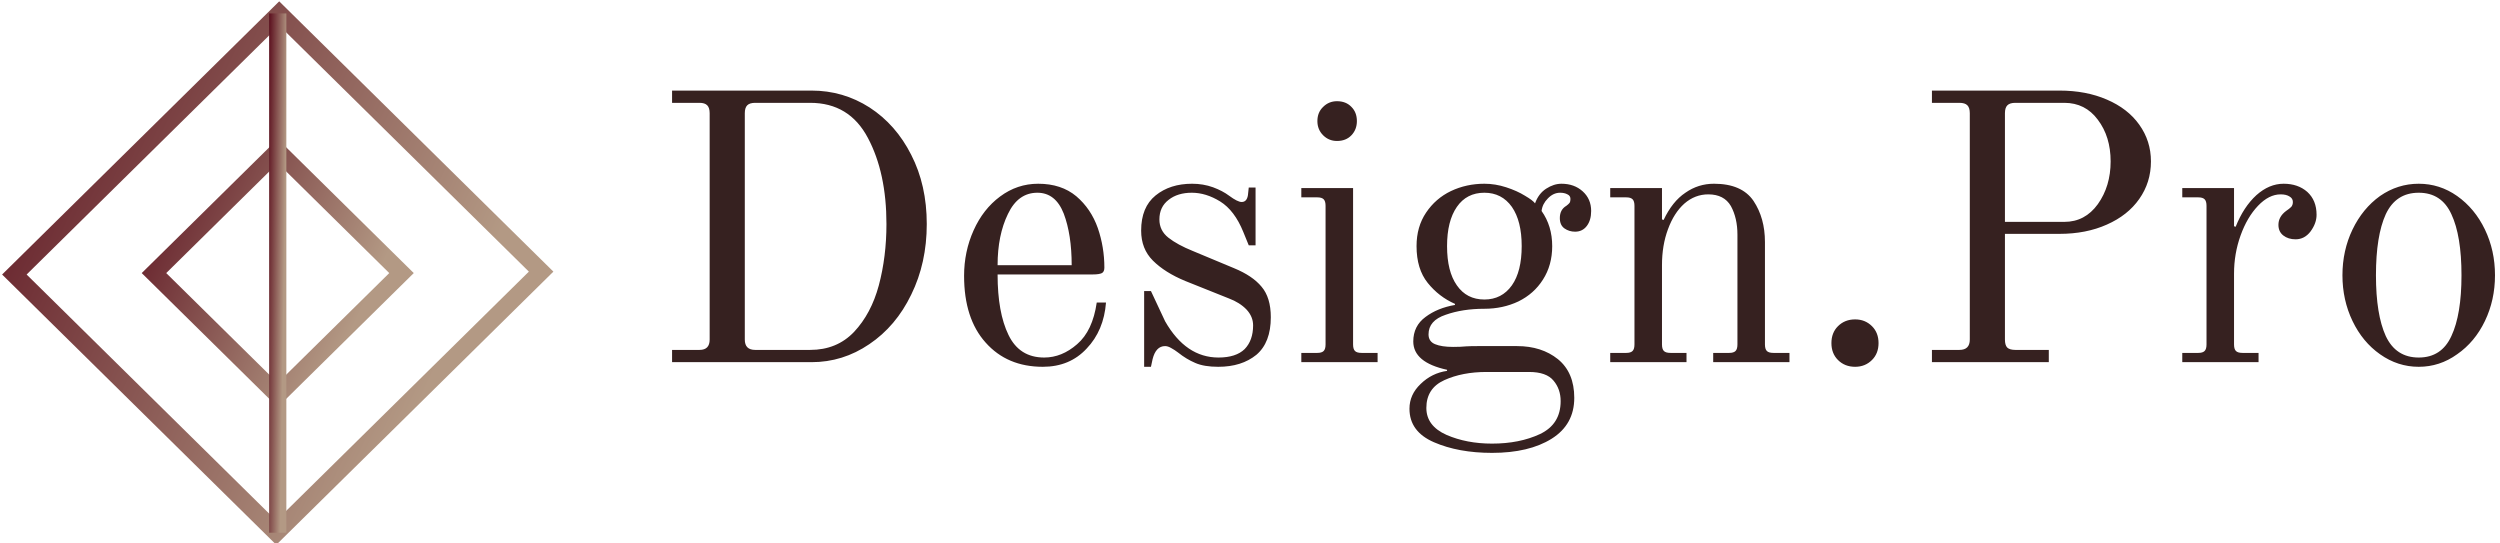 <svg data-v-423bf9ae="" xmlns="http://www.w3.org/2000/svg" viewBox="0 0 414 90" class="iconLeft"><!----><!----><!----><g data-v-423bf9ae="" id="59976805-3703-43e5-987f-9e8177ebde3b" fill="#362120" transform="matrix(4.511,0,0,4.511,107.37,11.842)"><path d="M0.87 10.67L0.87 10.22L1.88 10.22L1.88 10.22Q2.25 10.22 2.25 9.84L2.25 9.84L2.25 1.53L2.25 1.53Q2.25 1.33 2.16 1.24L2.16 1.24L2.16 1.24Q2.07 1.15 1.88 1.15L1.88 1.15L0.87 1.15L0.87 0.70L5.99 0.70L5.99 0.70Q7.15 0.70 8.12 1.32L8.12 1.32L8.12 1.32Q9.09 1.95 9.65 3.06L9.65 3.06L9.65 3.06Q10.22 4.17 10.22 5.60L10.22 5.60L10.22 5.60Q10.22 7.03 9.65 8.19L9.65 8.19L9.65 8.19Q9.09 9.35 8.11 10.01L8.11 10.01L8.11 10.01Q7.14 10.67 5.99 10.67L5.99 10.67L0.87 10.67ZM3.92 10.22L5.94 10.22L5.94 10.22Q6.92 10.22 7.55 9.56L7.55 9.56L7.55 9.56Q8.18 8.89 8.46 7.85L8.46 7.85L8.46 7.85Q8.74 6.80 8.74 5.60L8.74 5.60L8.74 5.60Q8.74 3.72 8.06 2.44L8.06 2.44L8.06 2.44Q7.38 1.15 5.94 1.15L5.94 1.15L3.92 1.15L3.92 1.15Q3.72 1.15 3.63 1.24L3.63 1.24L3.63 1.24Q3.54 1.33 3.54 1.53L3.54 1.53L3.54 9.84L3.54 9.84Q3.54 10.22 3.92 10.22L3.92 10.22ZM14.48 10.84L14.48 10.84Q13.17 10.84 12.38 9.95L12.38 9.95L12.38 9.95Q11.59 9.07 11.59 7.50L11.59 7.50L11.59 7.50Q11.59 6.61 11.94 5.83L11.94 5.83L11.94 5.83Q12.29 5.05 12.91 4.59L12.91 4.59L12.91 4.59Q13.54 4.12 14.31 4.12L14.31 4.12L14.31 4.12Q15.16 4.12 15.71 4.58L15.71 4.58L15.71 4.58Q16.25 5.04 16.50 5.75L16.50 5.75L16.50 5.75Q16.74 6.45 16.74 7.20L16.74 7.20L16.74 7.20Q16.74 7.35 16.65 7.40L16.65 7.40L16.65 7.40Q16.55 7.45 16.31 7.45L16.31 7.45L12.82 7.45L12.82 7.45Q12.82 8.85 13.22 9.67L13.22 9.67L13.22 9.67Q13.62 10.50 14.53 10.50L14.53 10.50L14.53 10.50Q15.18 10.50 15.74 10.01L15.74 10.01L15.74 10.01Q16.31 9.52 16.46 8.48L16.46 8.48L16.80 8.48L16.80 8.48Q16.72 9.51 16.09 10.17L16.09 10.17L16.09 10.17Q15.47 10.84 14.48 10.84L14.48 10.84ZM12.82 7.11L15.54 7.11L15.54 7.11Q15.54 5.99 15.25 5.22L15.25 5.22L15.25 5.22Q14.95 4.45 14.28 4.45L14.28 4.45L14.28 4.45Q13.57 4.45 13.20 5.23L13.20 5.23L13.20 5.23Q12.82 6.01 12.82 7.11L12.82 7.11ZM18.20 10.84L18.20 8.06L18.45 8.06L18.97 9.17L18.97 9.17Q19.73 10.50 20.93 10.50L20.93 10.50L20.93 10.50Q21.57 10.50 21.89 10.19L21.89 10.19L21.89 10.19Q22.20 9.87 22.20 9.32L22.20 9.32L22.20 9.32Q22.20 9.00 21.96 8.74L21.96 8.74L21.96 8.74Q21.71 8.48 21.31 8.33L21.31 8.33L19.71 7.69L19.71 7.69Q18.96 7.38 18.52 6.94L18.52 6.94L18.52 6.94Q18.09 6.51 18.09 5.84L18.09 5.84L18.09 5.84Q18.09 4.98 18.62 4.55L18.62 4.55L18.62 4.55Q19.15 4.12 19.96 4.12L19.96 4.12L19.96 4.12Q20.37 4.12 20.73 4.25L20.73 4.25L20.73 4.25Q21.08 4.38 21.32 4.56L21.32 4.56L21.32 4.56Q21.63 4.79 21.78 4.79L21.78 4.79L21.78 4.79Q21.97 4.79 22.01 4.54L22.01 4.54L22.04 4.26L22.29 4.26L22.29 6.38L22.04 6.38L21.84 5.89L21.84 5.89Q21.52 5.10 20.99 4.77L20.99 4.77L20.99 4.77Q20.47 4.45 19.95 4.45L19.95 4.45L19.95 4.45Q19.43 4.45 19.10 4.71L19.10 4.71L19.10 4.71Q18.76 4.97 18.76 5.43L18.76 5.43L18.76 5.43Q18.76 5.84 19.09 6.10L19.09 6.10L19.09 6.10Q19.42 6.36 19.99 6.59L19.99 6.59L21.50 7.22L21.50 7.22Q22.18 7.50 22.51 7.90L22.51 7.90L22.51 7.90Q22.85 8.30 22.85 9.02L22.85 9.02L22.85 9.02Q22.85 9.95 22.32 10.40L22.32 10.40L22.32 10.40Q21.78 10.84 20.92 10.84L20.92 10.84L20.92 10.84Q20.40 10.84 20.08 10.70L20.08 10.70L20.08 10.70Q19.75 10.56 19.45 10.32L19.45 10.32L19.45 10.32Q19.32 10.22 19.19 10.15L19.19 10.15L19.19 10.15Q19.07 10.08 18.97 10.08L18.97 10.08L18.97 10.08Q18.63 10.08 18.51 10.56L18.51 10.56L18.45 10.84L18.20 10.84ZM25.28 2.55L25.28 2.55Q24.98 2.55 24.77 2.34L24.77 2.34L24.77 2.34Q24.56 2.13 24.56 1.82L24.56 1.82L24.56 1.82Q24.56 1.50 24.77 1.30L24.77 1.30L24.77 1.30Q24.98 1.09 25.28 1.09L25.28 1.09L25.28 1.09Q25.61 1.09 25.81 1.30L25.81 1.30L25.81 1.30Q26.01 1.50 26.01 1.82L26.01 1.82L26.01 1.82Q26.01 2.13 25.81 2.34L25.81 2.34L25.81 2.34Q25.61 2.55 25.28 2.55L25.28 2.55ZM23.97 10.67L23.97 10.33L24.56 10.33L24.56 10.33Q24.72 10.33 24.79 10.26L24.79 10.26L24.79 10.26Q24.86 10.19 24.86 10.02L24.86 10.02L24.86 4.93L24.86 4.93Q24.86 4.76 24.79 4.69L24.79 4.69L24.79 4.69Q24.72 4.62 24.56 4.62L24.56 4.62L23.97 4.62L23.97 4.28L25.87 4.28L25.87 10.02L25.87 10.02Q25.87 10.19 25.94 10.26L25.94 10.26L25.94 10.26Q26.01 10.33 26.18 10.33L26.18 10.33L26.77 10.33L26.77 10.67L23.97 10.67ZM30.97 14L30.97 14Q29.74 14 28.84 13.61L28.84 13.61L28.84 13.61Q27.94 13.22 27.94 12.38L27.94 12.38L27.94 12.38Q27.94 11.86 28.35 11.47L28.35 11.47L28.35 11.47Q28.76 11.07 29.32 10.99L29.32 10.99L29.32 10.95L29.32 10.95Q28.08 10.68 28.08 9.91L28.08 9.91L28.08 9.91Q28.08 9.34 28.53 9.01L28.53 9.01L28.53 9.01Q28.97 8.68 29.61 8.57L29.61 8.57L29.61 8.53L29.61 8.53Q29.02 8.27 28.61 7.76L28.61 7.76L28.61 7.76Q28.20 7.25 28.20 6.41L28.20 6.41L28.20 6.41Q28.20 5.70 28.55 5.18L28.55 5.18L28.55 5.18Q28.90 4.66 29.46 4.39L29.46 4.39L29.46 4.39Q30.03 4.12 30.69 4.12L30.69 4.12L30.69 4.12Q31.09 4.12 31.49 4.25L31.49 4.25L31.49 4.25Q31.89 4.38 32.18 4.56L32.18 4.56L32.18 4.56Q32.47 4.73 32.55 4.84L32.55 4.84L32.55 4.84Q32.68 4.48 32.96 4.30L32.96 4.30L32.96 4.30Q33.24 4.12 33.52 4.12L33.52 4.12L33.52 4.12Q33.99 4.12 34.30 4.40L34.30 4.40L34.30 4.40Q34.61 4.68 34.61 5.12L34.61 5.12L34.61 5.12Q34.61 5.46 34.45 5.67L34.45 5.67L34.45 5.67Q34.29 5.88 34.02 5.88L34.02 5.88L34.02 5.88Q33.80 5.88 33.63 5.76L33.63 5.76L33.63 5.76Q33.46 5.64 33.46 5.38L33.46 5.38L33.46 5.38Q33.46 5.07 33.70 4.93L33.70 4.93L33.70 4.93Q33.78 4.87 33.82 4.82L33.82 4.82L33.82 4.82Q33.85 4.77 33.85 4.68L33.85 4.68L33.85 4.68Q33.85 4.56 33.74 4.51L33.74 4.51L33.74 4.51Q33.63 4.45 33.47 4.45L33.47 4.45L33.47 4.45Q33.22 4.45 33.02 4.66L33.02 4.66L33.02 4.66Q32.82 4.86 32.79 5.12L32.79 5.12L32.79 5.12Q33.18 5.67 33.18 6.41L33.18 6.41L33.18 6.41Q33.18 7.11 32.84 7.64L32.84 7.64L32.84 7.64Q32.51 8.16 31.94 8.44L31.94 8.44L31.94 8.44Q31.37 8.71 30.69 8.71L30.69 8.71L30.69 8.71Q29.89 8.71 29.27 8.93L29.27 8.93L29.27 8.93Q28.64 9.14 28.64 9.65L28.64 9.65L28.64 9.65Q28.64 9.91 28.88 10.01L28.88 10.01L28.88 10.01Q29.12 10.11 29.54 10.11L29.54 10.11L29.54 10.11Q29.83 10.11 30.02 10.09L30.02 10.09L30.02 10.09Q30.18 10.08 30.45 10.08L30.45 10.08L31.89 10.08L31.89 10.08Q32.79 10.08 33.39 10.56L33.39 10.56L33.39 10.56Q33.99 11.05 33.99 11.98L33.99 11.98L33.99 11.98Q33.99 12.96 33.16 13.48L33.16 13.48L33.16 13.48Q32.33 14 30.97 14L30.97 14ZM30.69 8.37L30.69 8.37Q31.33 8.37 31.70 7.85L31.70 7.85L31.70 7.85Q32.06 7.34 32.06 6.41L32.06 6.41L32.06 6.41Q32.06 5.49 31.70 4.97L31.70 4.97L31.70 4.97Q31.33 4.45 30.69 4.45L30.69 4.45L30.69 4.45Q30.04 4.45 29.68 4.97L29.68 4.97L29.68 4.97Q29.32 5.49 29.32 6.41L29.32 6.41L29.32 6.41Q29.32 7.34 29.68 7.85L29.68 7.85L29.68 7.85Q30.04 8.37 30.69 8.37L30.69 8.37ZM30.97 13.66L30.97 13.66Q31.98 13.66 32.73 13.31L32.73 13.31L32.73 13.31Q33.49 12.95 33.49 12.10L33.49 12.10L33.49 12.10Q33.49 11.66 33.23 11.35L33.23 11.35L33.23 11.35Q32.97 11.03 32.33 11.03L32.33 11.03L30.77 11.03L30.77 11.03Q29.88 11.03 29.22 11.33L29.22 11.33L29.22 11.33Q28.56 11.63 28.56 12.35L28.56 12.35L28.56 12.35Q28.56 13.01 29.30 13.34L29.30 13.34L29.30 13.34Q30.04 13.66 30.97 13.66L30.97 13.66ZM35.31 10.67L35.31 10.33L35.90 10.33L35.90 10.33Q36.06 10.33 36.13 10.26L36.13 10.26L36.13 10.26Q36.20 10.19 36.20 10.02L36.20 10.02L36.20 4.93L36.20 4.93Q36.20 4.76 36.13 4.69L36.13 4.69L36.13 4.69Q36.06 4.62 35.90 4.62L35.90 4.62L35.31 4.62L35.31 4.28L37.21 4.28L37.21 5.43L37.27 5.45L37.27 5.45Q37.59 4.77 38.07 4.45L38.07 4.45L38.07 4.45Q38.54 4.12 39.12 4.12L39.12 4.12L39.12 4.12Q40.14 4.12 40.57 4.75L40.57 4.75L40.57 4.75Q40.99 5.38 40.99 6.26L40.99 6.26L40.99 10.02L40.99 10.02Q40.99 10.19 41.06 10.26L41.06 10.26L41.06 10.26Q41.13 10.33 41.30 10.33L41.30 10.33L41.89 10.33L41.89 10.67L39.09 10.67L39.09 10.33L39.68 10.33L39.68 10.33Q39.84 10.33 39.91 10.26L39.91 10.26L39.91 10.26Q39.98 10.19 39.98 10.02L39.98 10.02L39.98 5.99L39.98 5.99Q39.98 5.38 39.74 4.94L39.74 4.94L39.74 4.94Q39.49 4.51 38.91 4.51L38.91 4.51L38.91 4.51Q38.42 4.51 38.03 4.85L38.03 4.85L38.03 4.85Q37.65 5.19 37.43 5.79L37.43 5.79L37.43 5.79Q37.21 6.38 37.21 7.11L37.21 7.11L37.21 10.02L37.21 10.02Q37.21 10.19 37.28 10.26L37.28 10.26L37.28 10.26Q37.35 10.33 37.52 10.33L37.52 10.33L38.11 10.33L38.11 10.67L35.31 10.67ZM44.30 10.84L44.30 10.84Q43.92 10.84 43.67 10.59L43.67 10.59L43.67 10.59Q43.43 10.35 43.43 9.97L43.43 9.97L43.43 9.97Q43.43 9.59 43.67 9.35L43.67 9.35L43.67 9.35Q43.92 9.10 44.30 9.10L44.30 9.10L44.30 9.10Q44.67 9.10 44.92 9.35L44.92 9.35L44.92 9.35Q45.16 9.59 45.16 9.97L45.16 9.97L45.16 9.97Q45.16 10.35 44.92 10.59L44.92 10.59L44.92 10.59Q44.67 10.84 44.30 10.84L44.30 10.84ZM47.12 10.67L47.12 10.22L48.13 10.22L48.13 10.22Q48.51 10.22 48.51 9.84L48.51 9.84L48.51 1.53L48.51 1.53Q48.51 1.33 48.42 1.24L48.42 1.24L48.42 1.24Q48.33 1.15 48.13 1.15L48.13 1.15L47.12 1.15L47.12 0.70L51.80 0.70L51.80 0.70Q52.78 0.70 53.54 1.03L53.54 1.03L53.54 1.03Q54.31 1.36 54.73 1.95L54.73 1.95L54.73 1.95Q55.16 2.55 55.16 3.30L55.16 3.30L55.16 3.30Q55.16 4.07 54.73 4.68L54.73 4.68L54.73 4.68Q54.31 5.28 53.54 5.62L53.54 5.62L53.54 5.62Q52.78 5.96 51.80 5.96L51.80 5.96L49.80 5.96L49.80 9.84L49.80 9.84Q49.80 10.04 49.88 10.13L49.88 10.13L49.88 10.13Q49.97 10.22 50.18 10.22L50.18 10.22L51.41 10.22L51.41 10.67L47.12 10.67ZM49.80 5.52L51.98 5.52L51.98 5.52Q52.74 5.52 53.21 4.87L53.21 4.87L53.21 4.87Q53.68 4.21 53.68 3.30L53.68 3.30L53.68 3.30Q53.68 2.39 53.21 1.77L53.21 1.77L53.21 1.77Q52.75 1.15 51.98 1.15L51.98 1.15L50.18 1.15L50.18 1.15Q49.98 1.15 49.89 1.24L49.89 1.24L49.89 1.24Q49.80 1.33 49.80 1.53L49.80 1.53L49.80 5.52ZM56.31 10.67L56.31 10.33L56.90 10.33L56.90 10.33Q57.06 10.33 57.13 10.26L57.13 10.26L57.13 10.26Q57.20 10.19 57.20 10.02L57.20 10.02L57.20 4.93L57.20 4.93Q57.20 4.76 57.13 4.69L57.13 4.69L57.13 4.69Q57.06 4.62 56.90 4.62L56.90 4.62L56.31 4.62L56.31 4.28L58.21 4.28L58.21 5.68L58.27 5.70L58.27 5.70Q58.56 4.97 59.03 4.54L59.03 4.54L59.03 4.54Q59.50 4.12 60.03 4.12L60.03 4.12L60.03 4.12Q60.56 4.12 60.90 4.42L60.90 4.42L60.90 4.42Q61.24 4.73 61.24 5.26L61.24 5.26L61.24 5.26Q61.24 5.57 61.02 5.87L61.02 5.87L61.02 5.87Q60.80 6.16 60.47 6.16L60.47 6.16L60.47 6.16Q60.20 6.16 60.02 6.02L60.02 6.02L60.02 6.02Q59.84 5.88 59.84 5.63L59.84 5.63L59.84 5.63Q59.84 5.33 60.12 5.12L60.12 5.12L60.12 5.12Q60.24 5.04 60.31 4.97L60.31 4.97L60.31 4.97Q60.37 4.90 60.37 4.79L60.37 4.79L60.37 4.79Q60.37 4.66 60.25 4.59L60.25 4.59L60.25 4.59Q60.13 4.51 59.92 4.51L59.92 4.51L59.92 4.51Q59.49 4.51 59.09 4.93L59.09 4.93L59.09 4.93Q58.69 5.35 58.45 6.02L58.45 6.02L58.45 6.02Q58.21 6.69 58.21 7.42L58.21 7.42L58.21 10.02L58.21 10.02Q58.21 10.19 58.28 10.26L58.28 10.26L58.28 10.26Q58.35 10.33 58.52 10.33L58.52 10.33L59.11 10.33L59.11 10.67L56.31 10.67ZM64.99 10.84L64.99 10.84Q64.22 10.84 63.57 10.38L63.57 10.38L63.57 10.38Q62.93 9.93 62.56 9.16L62.56 9.16L62.56 9.16Q62.19 8.39 62.19 7.48L62.19 7.48L62.19 7.48Q62.19 6.57 62.56 5.80L62.56 5.80L62.56 5.80Q62.93 5.03 63.57 4.57L63.57 4.57L63.57 4.57Q64.22 4.12 64.99 4.12L64.99 4.12L64.99 4.12Q65.76 4.12 66.40 4.57L66.40 4.57L66.40 4.57Q67.05 5.03 67.42 5.80L67.42 5.80L67.42 5.80Q67.79 6.57 67.79 7.48L67.79 7.48L67.79 7.48Q67.79 8.39 67.42 9.16L67.42 9.16L67.42 9.16Q67.05 9.93 66.40 10.38L66.40 10.38L66.40 10.38Q65.76 10.84 64.99 10.84L64.99 10.84ZM64.99 10.50L64.99 10.50Q65.83 10.50 66.19 9.71L66.19 9.71L66.19 9.71Q66.56 8.92 66.56 7.48L66.56 7.48L66.56 7.48Q66.56 6.03 66.19 5.24L66.19 5.24L66.19 5.24Q65.83 4.45 64.99 4.45L64.99 4.45L64.99 4.45Q64.15 4.45 63.78 5.24L63.78 5.24L63.78 5.24Q63.42 6.03 63.42 7.48L63.42 7.48L63.42 7.48Q63.42 8.92 63.78 9.71L63.78 9.71L63.78 9.71Q64.15 10.50 64.99 10.50L64.99 10.50Z"></path></g><defs data-v-423bf9ae=""><linearGradient data-v-423bf9ae="" gradientTransform="rotate(25)" id="a49ae763-ff87-4124-90ad-818df95e5811" x1="0%" y1="0%" x2="100%" y2="0%"><stop data-v-423bf9ae="" offset="0%" style="stop-color: rgb(90, 14, 29); stop-opacity: 1;"></stop><stop data-v-423bf9ae="" offset="100%" style="stop-color: rgb(179, 153, 132); stop-opacity: 1;"></stop></linearGradient></defs><g data-v-423bf9ae="" id="3bdc4051-511a-4946-913f-22325e7d45c1" transform="matrix(2.852,0,0,2.852,0.362,-0.411)" stroke="none" fill="url(#a49ae763-ff87-4124-90ad-818df95e5811)"><path d="M16 23.787L8.102 16 16 8.213 23.898 16 16 23.787zM9.525 16L16 22.383 22.475 16 16 9.617 9.525 16z"></path><path d="M15.915 31.778L-.005 16.084 16.085.222l15.92 15.694-16.09 15.862zM1.419 16.084l14.496 14.29 14.666-14.458-14.496-14.29L1.419 16.084z"></path><path d="M15.5.924h1v30.152h-1z"></path></g><!----></svg>